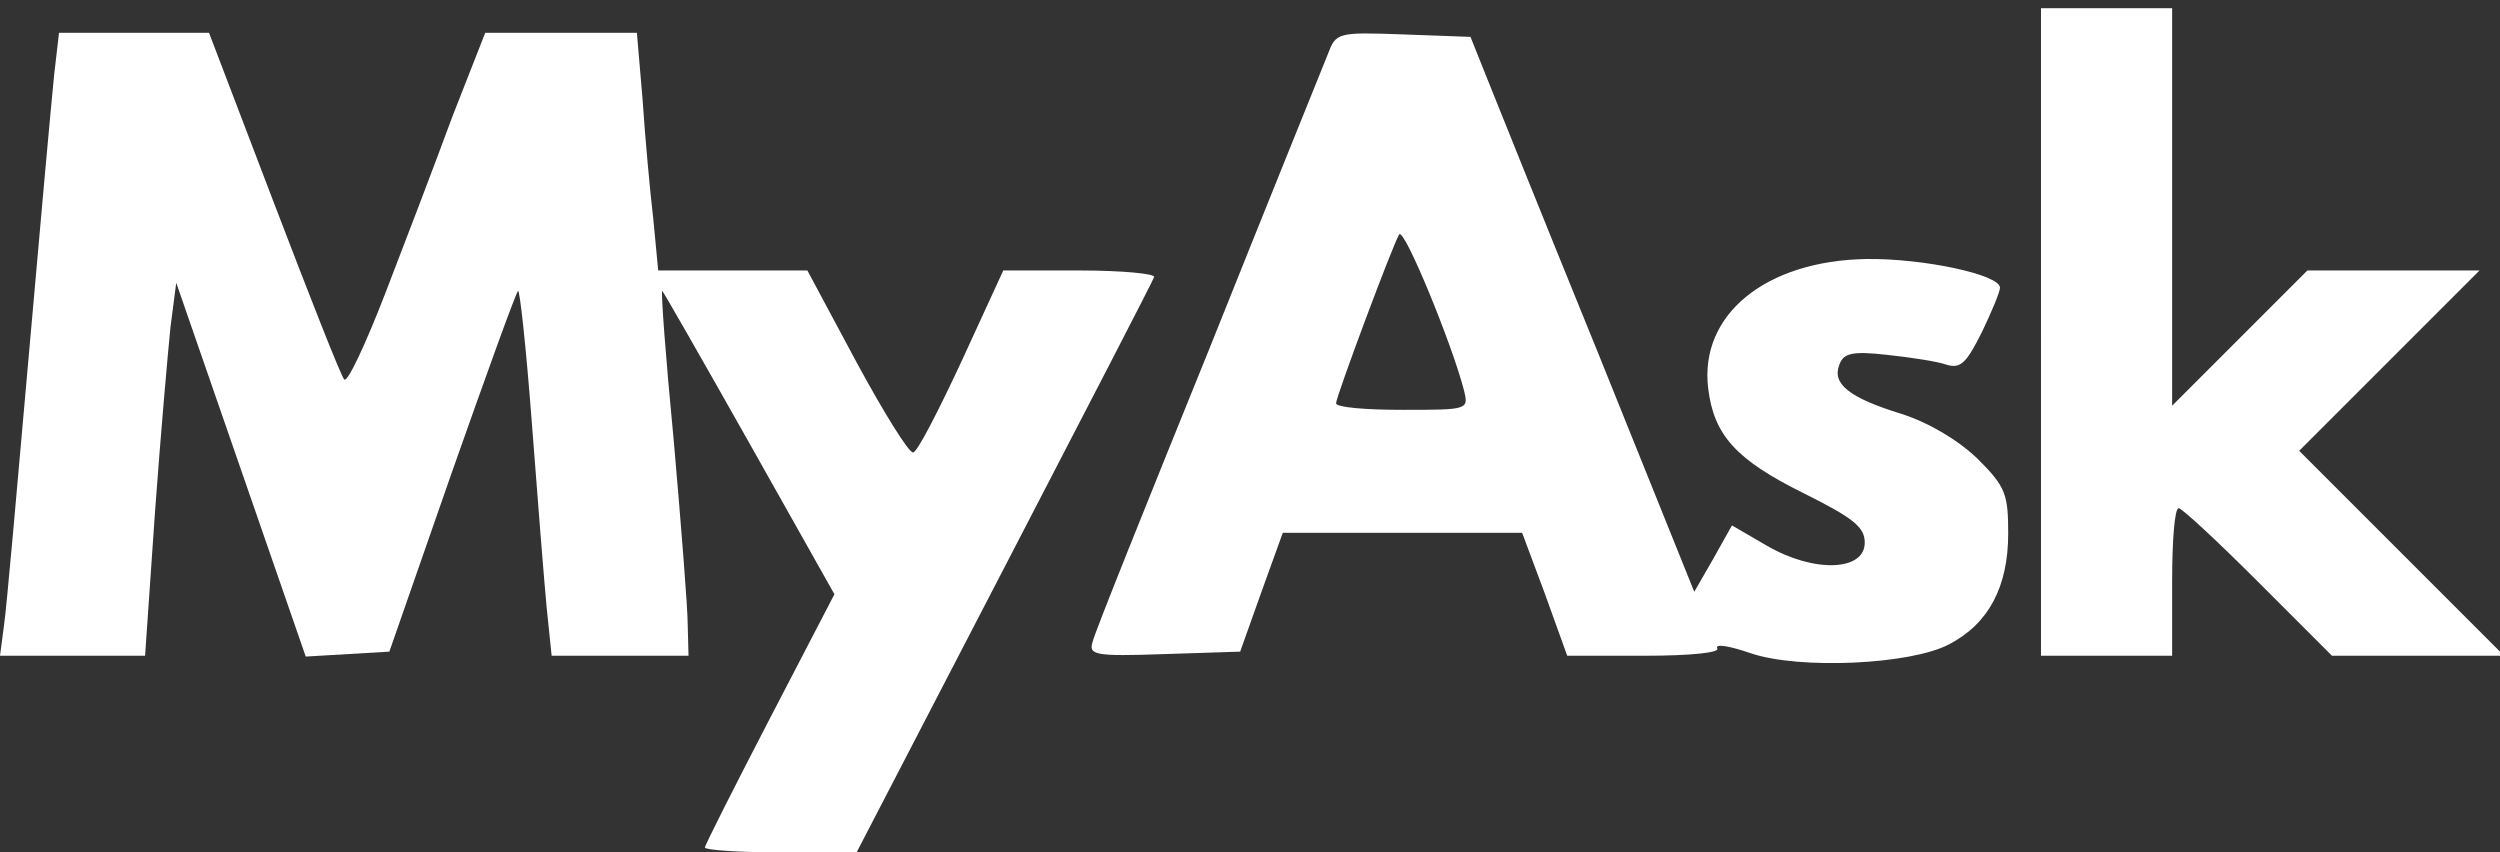 <?xml version="1.0" standalone="no"?>
<!DOCTYPE svg PUBLIC "-//W3C//DTD SVG 20010904//EN"
 "http://www.w3.org/TR/2001/REC-SVG-20010904/DTD/svg10.dtd">
<svg version="1.0" xmlns="http://www.w3.org/2000/svg"
 width="305pt" height="104pt" viewBox="0 0 305 104"
 preserveAspectRatio="xMidYMid meet">

<rect x="0" y="0" width="305" height="104" fill="#333333" stroke="none"/>

<g transform="translate(0,104) scale(0.1,-0.1)"
fill="white" stroke="none">
<path d="M2490 635 l0 -395 80 0 80 0 0 90 c0 50 3 90 8 90 4 0 48 -41 97 -90
l90 -90 105 0 105 0 -125 125 -125 125 110 110 110 110 -105 0 -105 0 -82 -82
-83 -83 0 243 0 242 -80 0 -80 0 0 -395z"/>
<path d="M66 948 c-3 -29 -17 -183 -31 -343 -14 -159 -27 -307 -30 -327 l-5
-38 88 0 89 0 12 174 c7 96 16 198 19 227 l7 54 79 -228 79 -228 51 3 51 3 76
218 c42 119 78 219 81 222 2 3 10 -70 17 -163 7 -92 15 -193 18 -224 l6 -58
83 0 84 0 -1 38 c0 20 -8 121 -17 224 -10 103 -16 185 -14 183 2 -2 50 -86
107 -187 l103 -183 -79 -152 c-43 -83 -79 -154 -79 -157 0 -3 42 -6 93 -6 l92
0 180 347 c99 191 182 351 183 355 2 4 -39 8 -90 8 l-94 0 -51 -111 c-28 -60
-54 -111 -59 -111 -5 -1 -36 49 -69 110 l-60 112 -91 0 -91 0 -6 63 c-4 34
-10 99 -13 145 l-7 82 -92 0 -93 0 -40 -102 c-21 -57 -58 -154 -82 -216 -24
-62 -46 -109 -50 -105 -4 4 -42 101 -86 216 l-79 207 -91 0 -92 0 -6 -52z"/>
<path d="M1620 974 c-6 -15 -72 -178 -146 -363 -75 -185 -139 -344 -141 -354
-5 -16 2 -18 87 -15 l93 3 26 73 26 72 146 0 146 0 28 -75 27 -75 95 0 c57 0
92 4 88 9 -3 6 15 3 41 -6 59 -20 195 -14 242 11 48 25 72 70 72 135 0 48 -3
57 -37 91 -24 23 -59 44 -93 55 -65 20 -85 37 -76 60 5 14 15 17 59 12 28 -3
61 -8 72 -12 17 -5 24 2 43 40 12 25 22 49 22 54 0 16 -94 36 -163 35 -123 -2
-204 -68 -193 -158 7 -57 34 -87 117 -128 60 -30 74 -41 74 -60 0 -35 -62 -37
-119 -4 l-43 25 -23 -41 -23 -40 -118 293 c-66 162 -127 314 -137 339 l-18 45
-82 3 c-81 3 -82 2 -92 -24z m166 -410 c6 -24 5 -24 -75 -24 -45 0 -81 3 -81
8 0 8 69 193 77 206 6 9 65 -135 79 -190z"/>
</g>
</svg>
